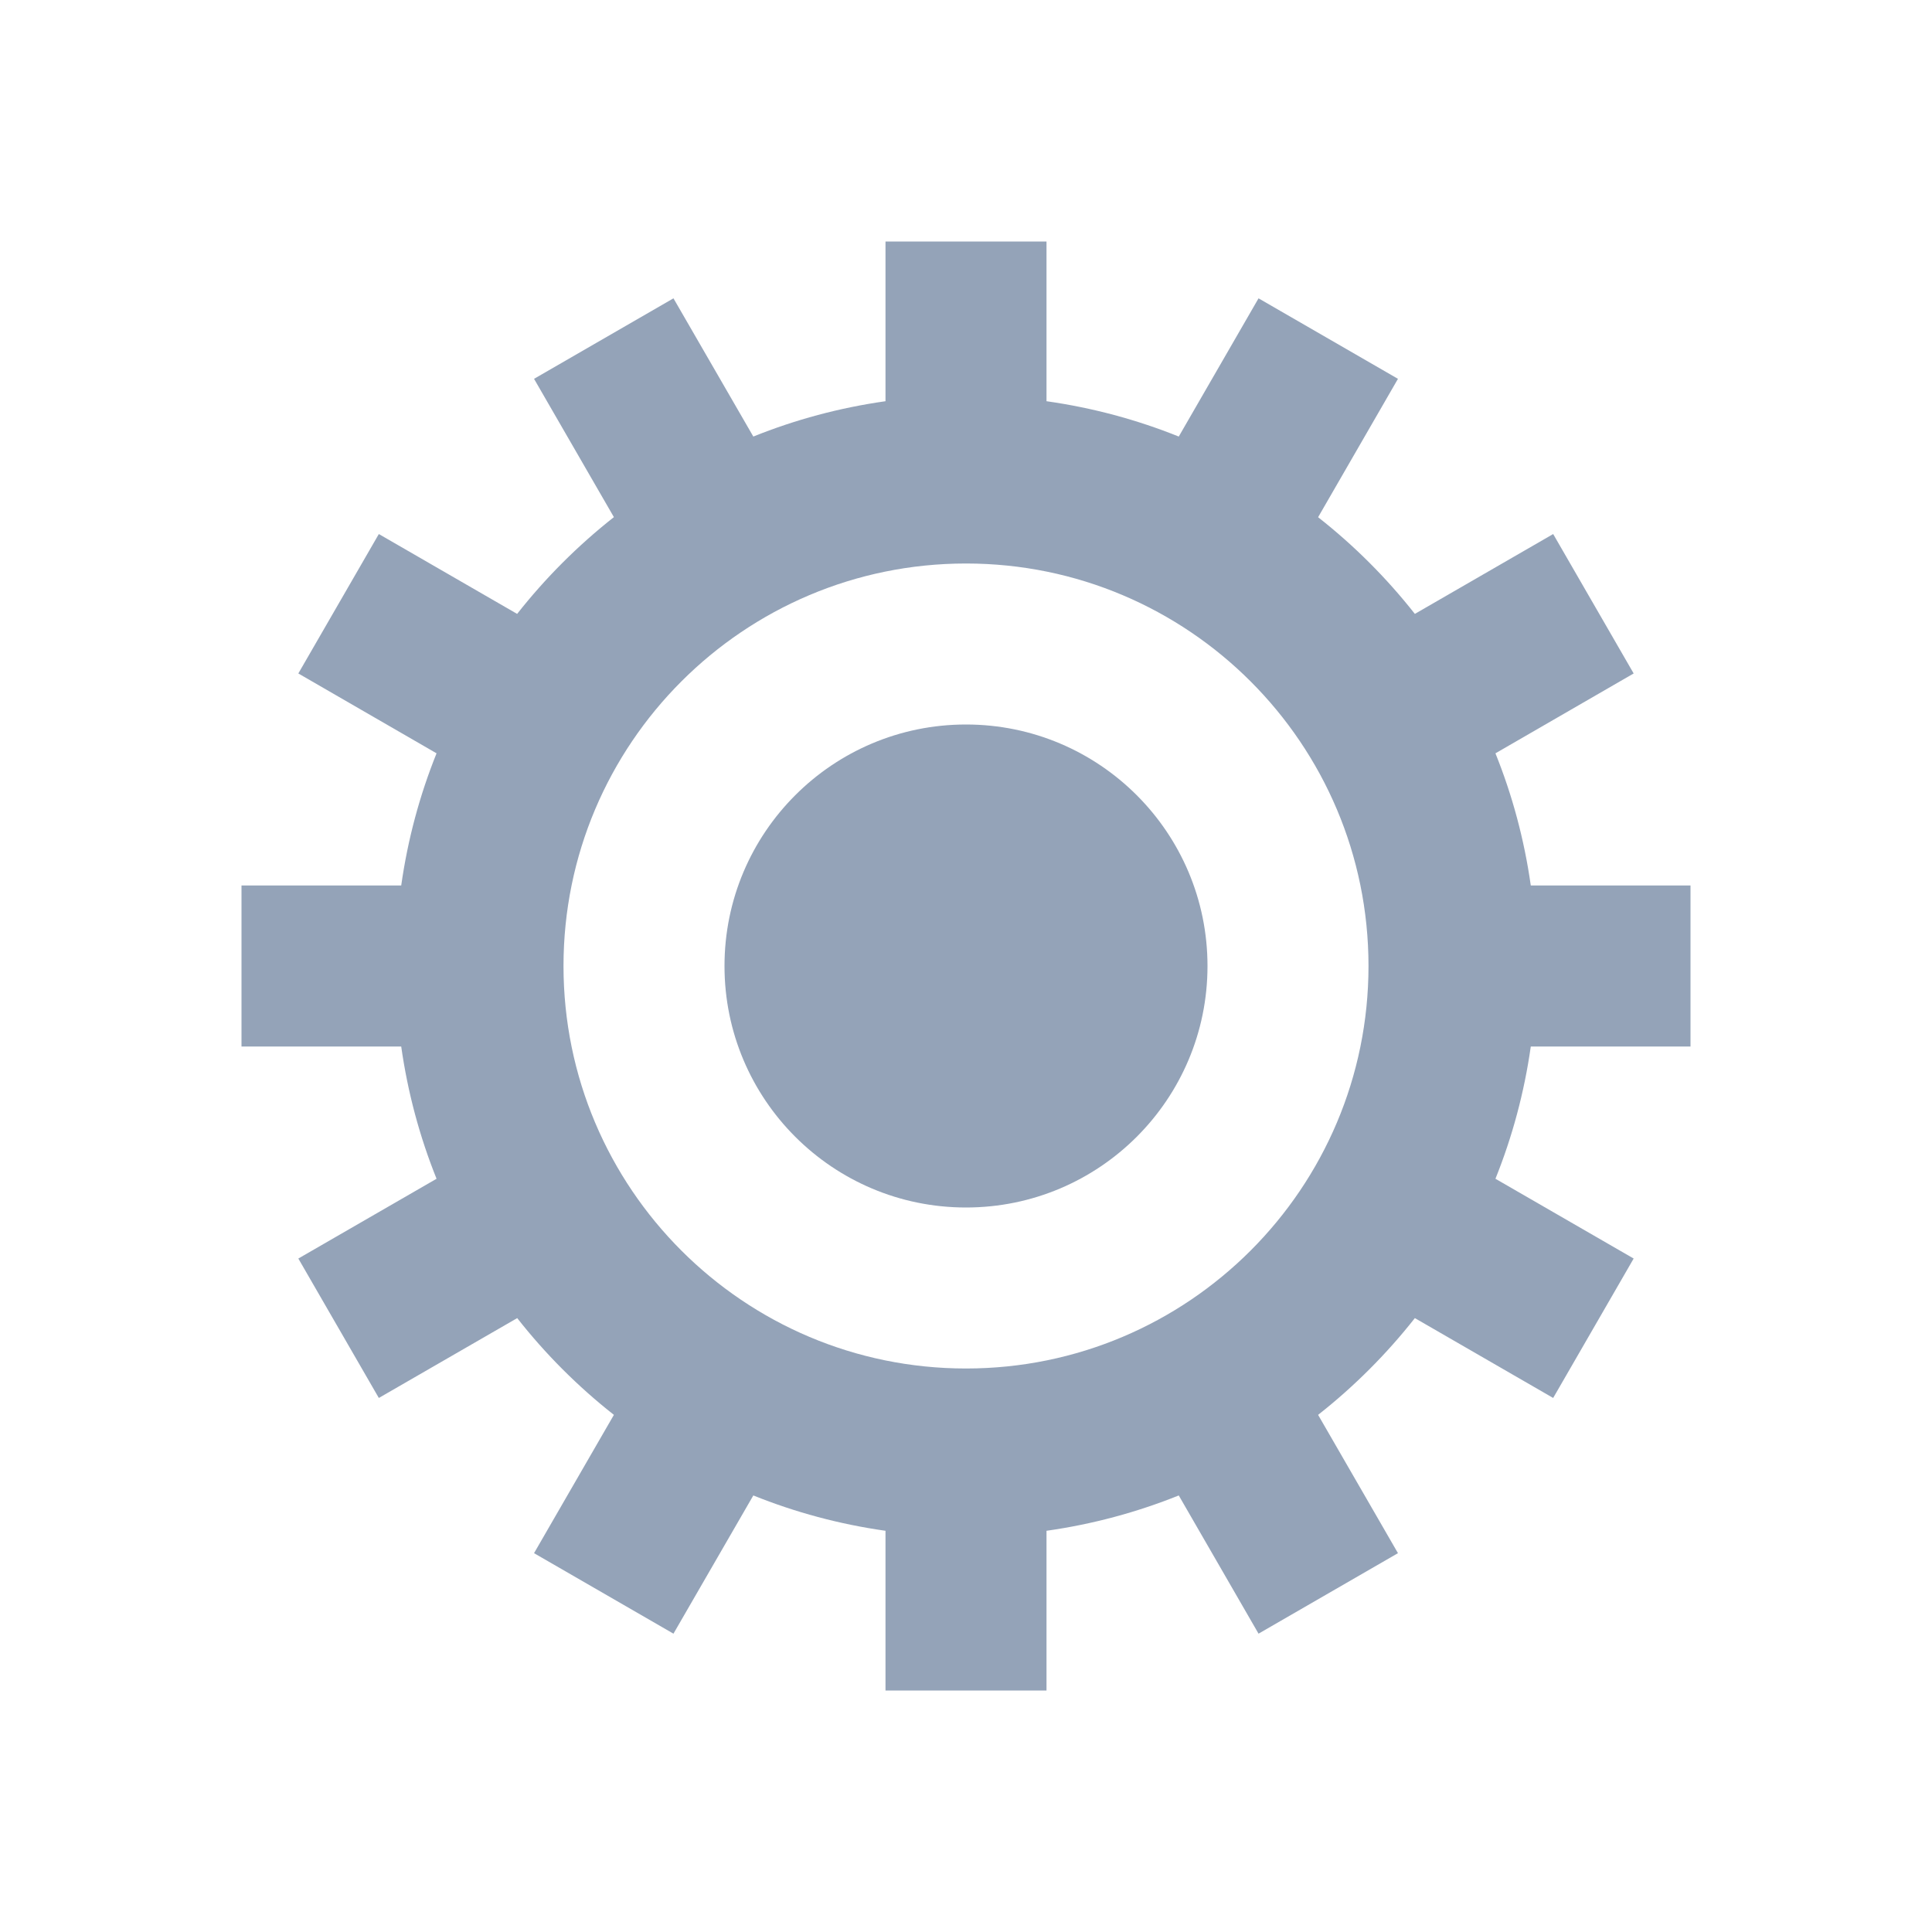 <svg width="24" height="24" viewBox="0 0 24 24" fill="none" xmlns="http://www.w3.org/2000/svg">
<path fill-rule="evenodd" clip-rule="evenodd" d="M13 3H11V4.984C10.428 5.065 9.877 5.214 9.358 5.423L8.366 3.706L6.634 4.706L7.626 6.424C7.179 6.776 6.776 7.179 6.424 7.626L4.706 6.634L3.706 8.366L5.423 9.358C5.214 9.877 5.065 10.428 4.984 11H3V13H4.984C5.065 13.572 5.214 14.123 5.423 14.643L3.706 15.634L4.706 17.366L6.425 16.374C6.776 16.821 7.179 17.224 7.626 17.576L6.634 19.294L8.366 20.294L9.358 18.577C9.877 18.786 10.428 18.935 11 19.016V21H13V19.016C13.572 18.935 14.123 18.786 14.643 18.577L15.634 20.294L17.366 19.294L16.374 17.576C16.821 17.224 17.224 16.821 17.576 16.374L19.294 17.366L20.294 15.634L18.577 14.643C18.786 14.123 18.935 13.572 19.016 13H21V11H19.016C18.935 10.428 18.786 9.877 18.577 9.358L20.294 8.366L19.294 6.634L17.576 7.626C17.224 7.179 16.821 6.776 16.374 6.425L17.366 4.706L15.634 3.706L14.643 5.423C14.123 5.214 13.572 5.065 13 4.984V3ZM12 17C14.761 17 17 14.761 17 12C17 9.239 14.761 7 12 7C9.239 7 7 9.239 7 12C7 14.761 9.239 17 12 17Z" fill="#94A3B8"/>
<circle cx="12" cy="12" r="3" fill="#94A3B8"/>
</svg>
